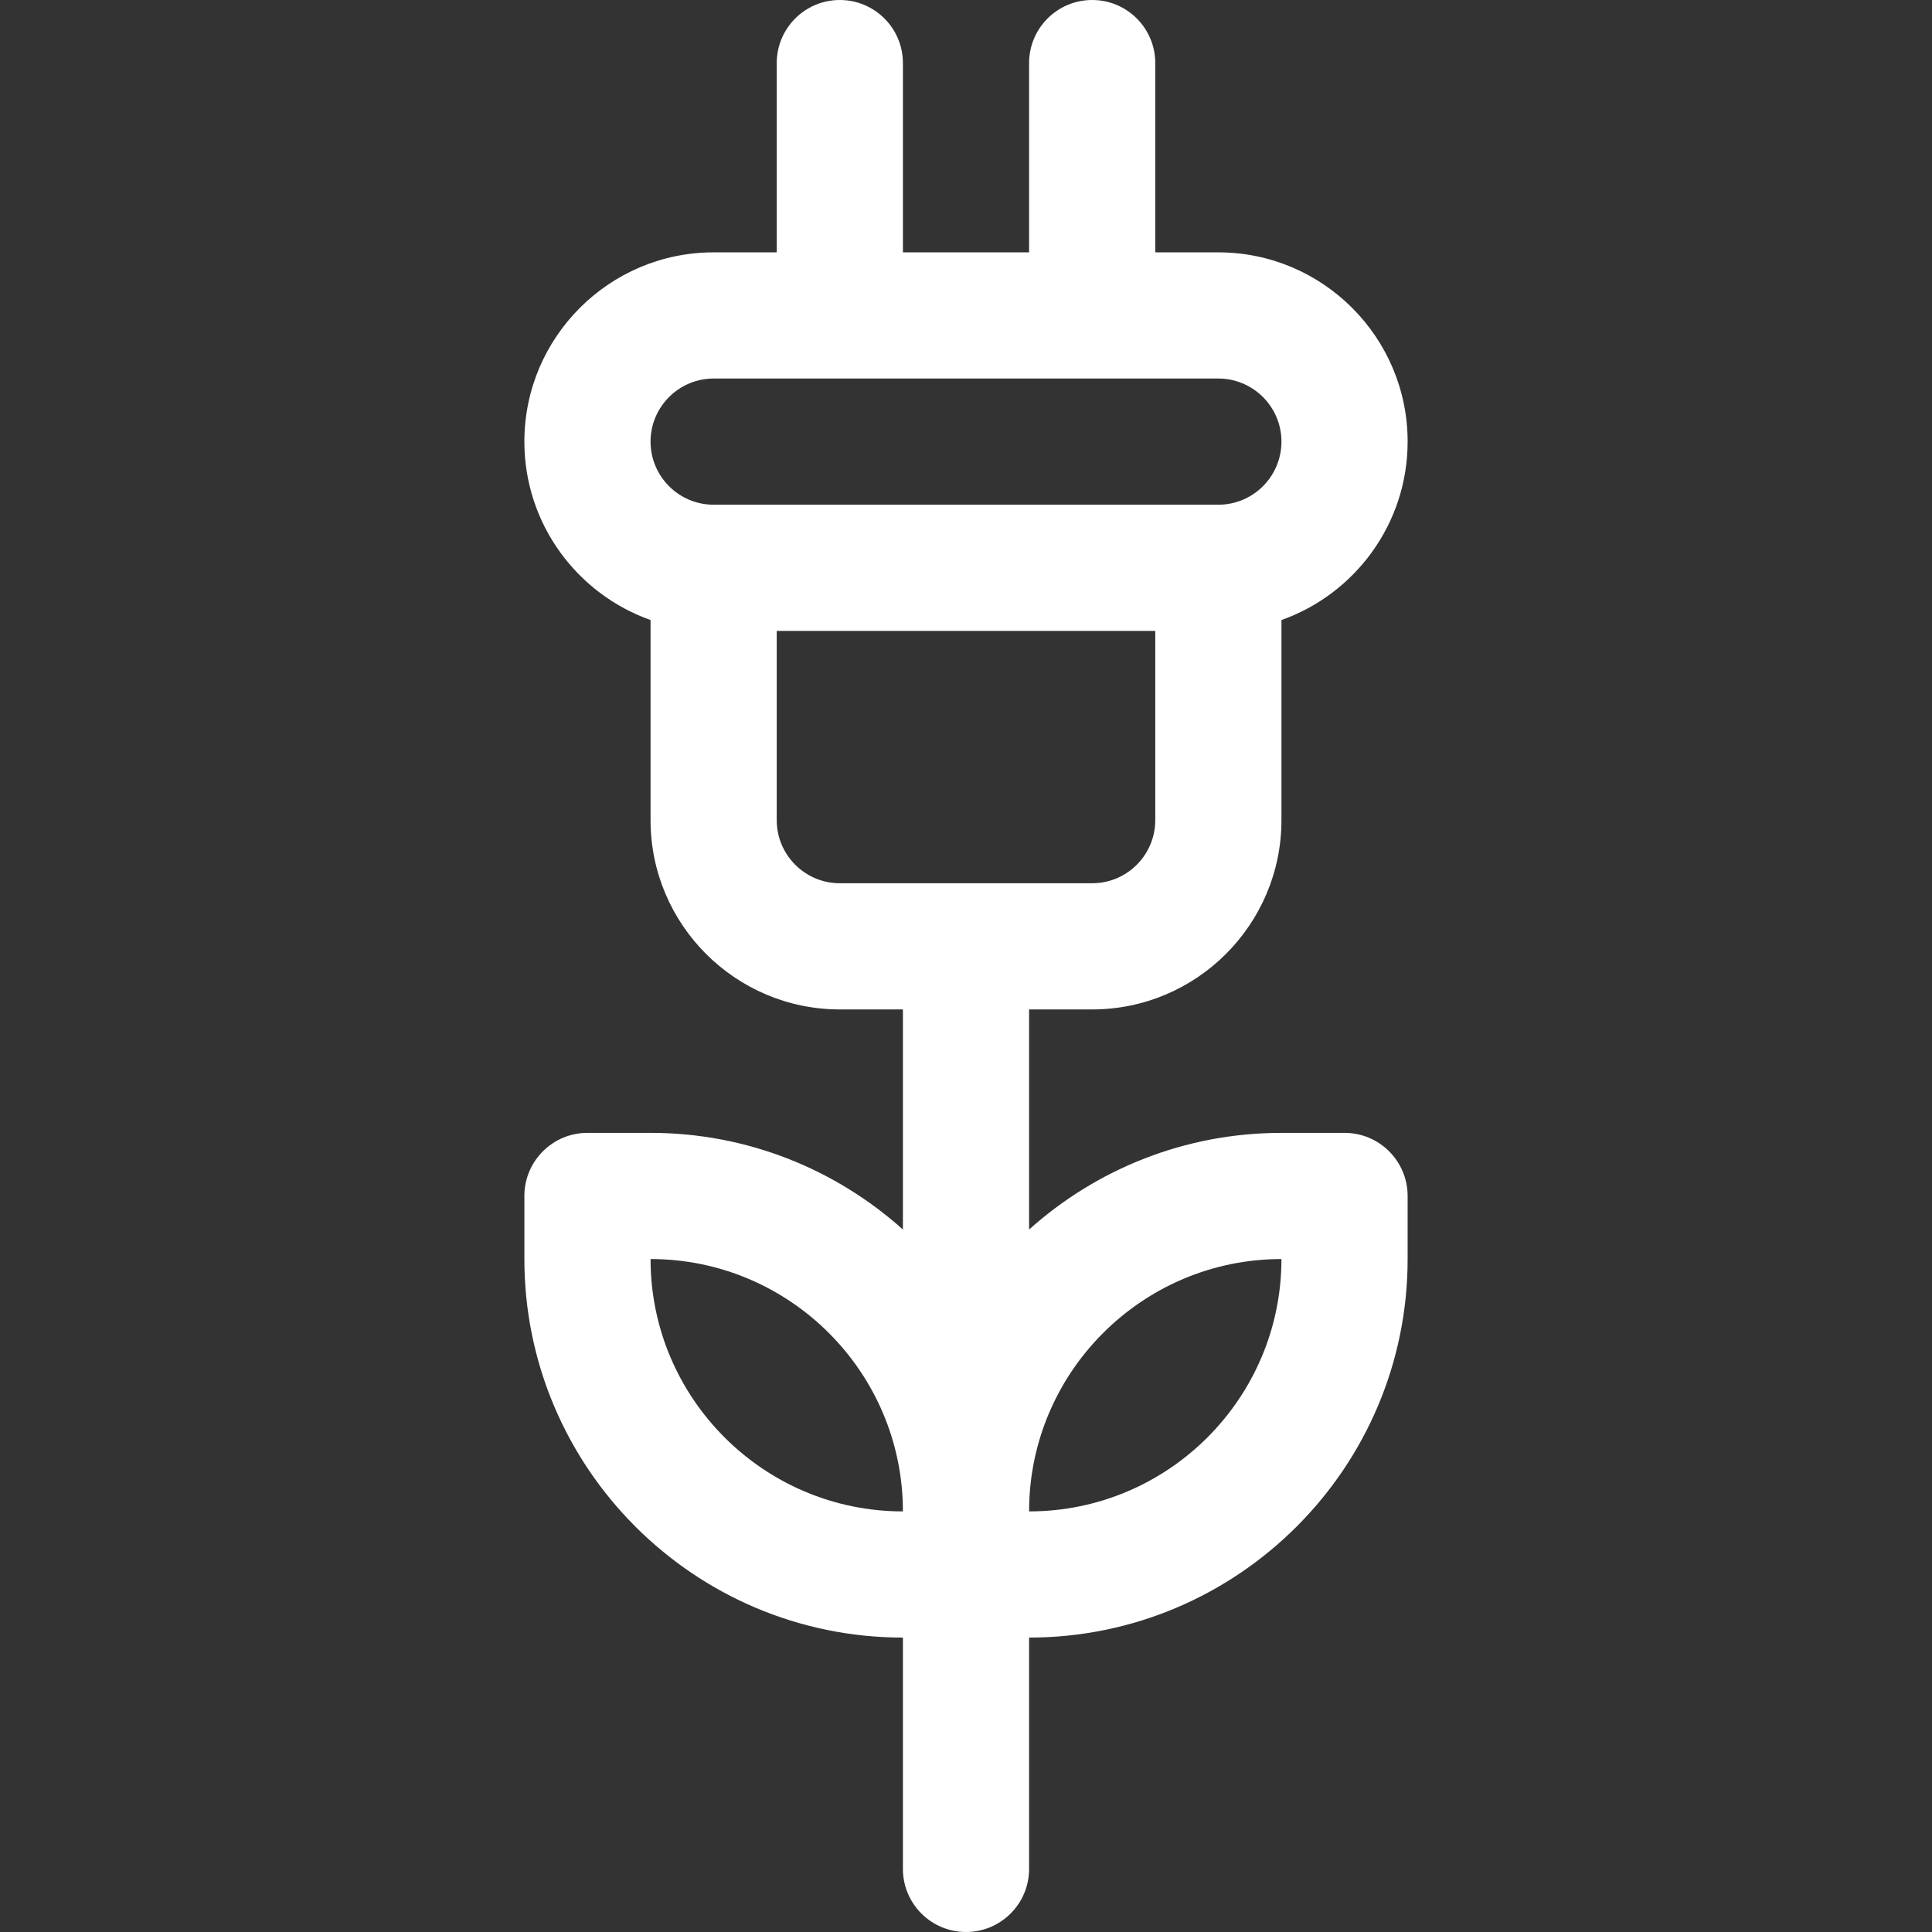<?xml version="1.0" encoding="iso-8859-1"?>
<!-- Uploaded to: SVG Repo, www.svgrepo.com, Generator: SVG Repo Mixer Tools -->
<svg fill="#fff" height="800px" width="800px" version="1.1" id="Layer_1" xmlns="http://www.w3.org/2000/svg" xmlns:xlink="http://www.w3.org/1999/xlink" 
	 viewBox="0 0 512 512" xml:space="preserve">
<rect x="0" y="0" width="512" height="512" fill="#333333" stroke="none"/>
<g>
	<g>
		<path d="M356.316,300.222h-16.719c-25.671,0-49.116,9.697-66.877,25.614V267.51h16.719c27.657,0,50.158-22.501,50.158-50.158
			v-53.034c19.46-6.902,33.439-25.486,33.439-47.282c0-27.657-22.501-50.158-50.158-50.158h-16.719V16.719
			C306.158,7.486,298.672,0,289.439,0s-16.719,7.486-16.719,16.719v50.158h-33.439V16.719C239.281,7.486,231.795,0,222.561,0
			c-9.234,0-16.719,7.486-16.719,16.719v50.158h-16.719c-27.657,0-50.158,22.501-50.158,50.158
			c0,21.796,13.978,40.381,33.439,47.282v53.034c0,27.657,22.501,50.158,50.158,50.158h16.719v58.326
			c-17.762-15.918-41.207-25.614-66.877-25.614h-16.719c-9.234,0-16.719,7.486-16.719,16.719v16.719
			c0,55.314,45.002,100.316,100.316,100.316v61.304c0,9.234,7.486,16.719,16.719,16.719c9.234,0,16.719-7.486,16.719-16.719v-61.304
			c55.314,0,100.316-45.002,100.316-100.316v-16.719C373.035,307.707,365.55,300.222,356.316,300.222z M172.403,333.66
			c36.876,0,66.877,30.001,66.877,66.877C202.404,400.538,172.403,370.536,172.403,333.66z M172.403,117.035
			c0-9.219,7.5-16.719,16.719-16.719h133.755c9.219,0,16.719,7.5,16.719,16.719s-7.5,16.719-16.719,16.719H189.123
			C179.904,133.755,172.403,126.255,172.403,117.035z M222.561,234.071c-9.219,0-16.719-7.5-16.719-16.719v-50.158h100.316v50.158
			c0,9.219-7.5,16.719-16.719,16.719H222.561z M272.719,400.538c0-36.876,30.001-66.877,66.877-66.877
			C339.597,370.536,309.596,400.538,272.719,400.538z"/>
	</g>
</g>
</svg>